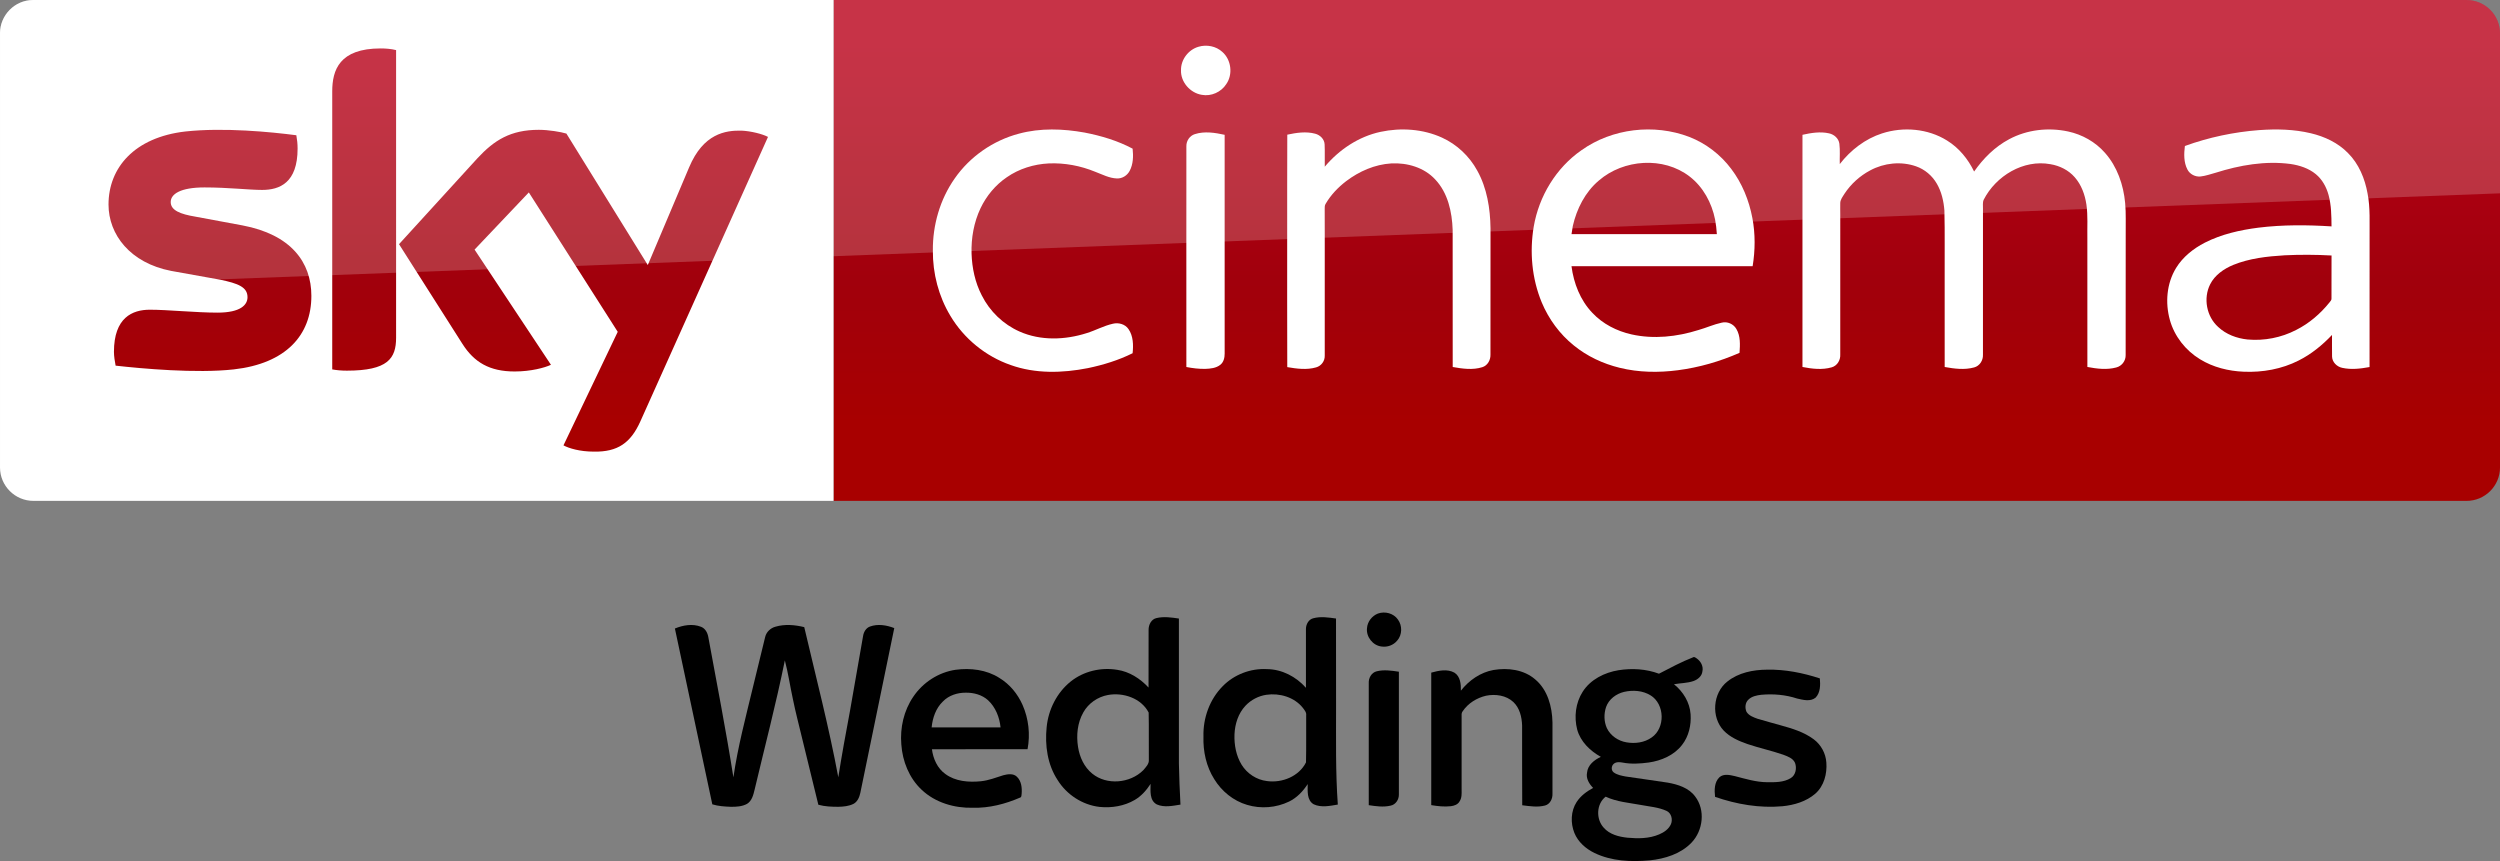 <svg width="1872.2pt" height="645.1pt" version="1.1" viewBox="0 0 1872.2 645.1" xmlns="http://www.w3.org/2000/svg">
 <rect x="0" y="0" width="1872.2" height="645.1" fill="#808080" stroke="none"/>
 <defs>
  <linearGradient id="a" x1="-8600.5" x2="-8600.5" y1="-4687.6" y2="-4591.4" gradientTransform="matrix(-2.981,0,0,-2.981,-24493,-13655)" gradientUnits="userSpaceOnUse">
   <stop stop-color="#a80000" offset="0"/>
   <stop stop-color="#a1000c" offset=".381"/>
   <stop stop-color="#b90019" offset="1"/>
  </linearGradient>
 </defs>
 <g transform="translate(0 .005)">
  <path d="m624.21 9e-5h1223c13.753 0 25.006 11.253 25.006 25.006v325.08c0 13.753-11.253 25.006-25.006 25.006h-1223z" fill="url(#a)" stroke-width="2.981"/>
  <path d="m624.21 375.09h-599.2c-13.753 0-25.006-11.253-25.006-25.006v-325.39c0-13.128 10.94-24.693 24.693-24.693h599.52z" fill="#fff" stroke-width="3.126"/>
  <g transform="matrix(.75 0 0 .75 0 -6e-5)" fill="#fff">
   <path d="m1196.8 46.657c8.08-2.39 17.44-0.61 23.7 5.16 8.96 7.84 10.76 22.47 3.9 32.22-5.08 7.92-15.03 12.37-24.3 10.66-11.61-1.81-21.3-12.73-20.86-24.62-0.19-10.58 7.4-20.56 17.56-23.42z"/>
   <path d="m1017.4 133.46c21.37-5.8 43.96-4.99 65.59-1.1 16.56 3.21 33.02 8.13 47.94 16.07 0.82 7.45 0.64 15.53-3.01 22.28-2.45 4.57-7.4 7.7-12.63 7.47-7.67-0.23-14.56-3.99-21.59-6.62-14.68-6.05-30.63-9.09-46.51-8.39-14.87 0.74-29.66 5.3-41.92 13.84-11.33 7.69-20.34 18.59-26.21 30.93-6.65 14.05-9.41 29.77-8.95 45.25 0.46 14.4 3.53 28.88 10.19 41.73 7.95 15.91 21.5 28.99 37.82 36.15 20.99 9.32 45.36 8.45 66.93 1.55 8.87-2.71 17.08-7.36 26.16-9.37 5.62-1.4 12.21 0.36 15.57 5.29 4.85 6.95 5.01 16.04 4.14 24.15-14.07 7.02-29.27 11.67-44.63 14.88-25.46 5.02-52.52 5.76-77.23-3.13-24.95-8.67-46.58-26.38-60.09-49.06-11.77-19.51-17.68-42.39-17.5-65.12-0.26-25.49 7.13-51.2 21.84-72.12 15.21-21.84 38.36-37.9 64.09-44.68z"/>
   <path d="m1378.5 131.64c20.37-4.35 42.33-2.9 61.39 5.79 14.88 6.78 27.32 18.57 35.15 32.9 9.75 17.49 12.97 37.77 13.25 57.57 0 42.06 0.05 84.12-0.05 126.18 0.17 5.36-2.82 10.92-8.15 12.55-9.57 3.04-19.87 1.53-29.55-0.18-0.06-45.61 0.03-91.23-0.05-136.84-0.58-17.92-4.72-37.02-17.41-50.43-11.02-11.97-27.92-16.85-43.82-16.02-16.43 0.97-32.11 7.86-45.12 17.73-8.09 6.21-15.3 13.73-20.45 22.57-1.14 1.63-0.91 3.67-0.96 5.55 0.08 8.56 0.01 17.11 0.05 25.67 0.02 40.13 0.01 80.26-0.01 120.39 0.21 5.36-3.46 10.34-8.62 11.75-9.37 2.72-19.36 1.35-28.8-0.26-0.16-43.48-0.07-86.96-0.08-130.44 0.08-33.89-0.12-67.78 0.1-101.66 9.07-1.94 18.68-3.43 27.8-0.98 4.91 1.26 9.25 5.39 9.48 10.67 0.35 7.42-0.01 14.85 0.15 22.28 14.33-17.02 33.79-30.09 55.7-34.79z"/>
   <path d="m1579.1 150c30.74-21.87 72.51-26.73 107.67-13.3 16.58 6.46 31.22 17.69 41.88 31.93 10.87 14.34 17.8 31.44 21.11 49.08 3.01 15.84 2.86 32.18 0.27 48.06-60.29 0.07-120.59 0-180.88 0.04 2.21 17.04 8.77 33.95 20.77 46.51 10.38 11.11 24.48 18.3 39.23 21.59 22.1 4.92 45.28 2.4 66.72-4.37 7.84-2.21 15.32-5.66 23.31-7.37 5.57-1.42 11.72 1.3 14.58 6.26 4.25 7.17 3.74 15.87 3.17 23.87-19.57 8.63-40.34 14.62-61.56 17.38-19.3 2.53-39.12 2.24-58.08-2.43-16.65-4.06-32.58-11.5-45.88-22.37-14.06-11.32-25.03-26.31-31.98-42.94-9.86-23.76-12.22-50.39-7.98-75.68 5.19-30.3 22.29-58.65 47.65-76.26m17.36 30.27c-13.64 11.51-22.05 28.12-25.99 45.33-0.44 2.72-0.87 5.44-1.29 8.17 48.37 0 96.74-0.01 145.11 0-0.3-4.91-0.85-9.79-1.77-14.63-3.32-16.57-11.88-32.49-25.42-42.9-26.12-20.22-66.03-17.3-90.64 4.03z"/>
   <path d="m1879.3 133.17c21.25-6.87 45.68-4.8 64.78 7.1 11.91 7.31 21.04 18.49 27.09 31 9.14-13.12 20.8-24.75 35.02-32.29 17.83-9.56 39.11-11.94 58.81-7.71 14.06 3.02 27.23 10.4 36.75 21.24 12.31 13.79 18.58 32.08 20.24 50.29 0.97 10.37 0.4 20.8 0.55 31.21-0.04 40.16 0.05 80.34-0.06 120.5 0.17 5.76-3.84 11.05-9.43 12.42-9.4 2.54-19.36 1.27-28.79-0.52 0.01-42.8-0.01-85.61-0.02-128.42-0.23-11.22 0.66-22.52-0.93-33.67-1.46-9.94-5.03-19.84-11.76-27.44-6.16-7.04-14.97-11.41-24.12-12.93-27.02-5.03-54.58 11.73-66.73 35.54-1.21 2.79-0.57 5.94-0.69 8.89 0.02 48.58 0.05 97.16-0.02 145.74 0.28 5.65-3.22 11.29-8.82 12.76-9.59 2.65-19.77 1.3-29.4-0.44-0.01-29.46-0.01-58.92-0.01-88.38-0.17-22.64 0.32-45.29-0.26-67.92-0.73-9.29-2.85-18.66-7.59-26.77-4.58-7.96-12.01-14.27-20.7-17.29-14.94-5.25-31.92-3.43-45.78 4.04-10.33 5.46-19.26 13.56-25.69 23.31-1.78 2.98-4.3 5.92-4.24 9.58-0.1 3.75 0.03 7.5 0.02 11.25 0.04 46.59 0.01 93.19-0.01 139.78 0.3 5.58-3.05 11.21-8.58 12.75-9.48 2.73-19.63 1.5-29.16-0.36 0-50.27-0.03-100.54 0-150.8 0.02-27.01-0.01-54.02 0.01-81.03 8.65-1.91 17.74-3.44 26.53-1.45 5.05 1.07 9.59 5.03 10.31 10.32 0.86 6.75 0.19 13.59 0.4 20.37 10.8-13.94 25.39-25.23 42.28-30.67z"/>
   <path d="m2255.9 129.89c17.19-1.23 34.69-0.86 51.52 3.17 13.74 3.27 27.14 9.51 37.07 19.76 10.85 10.79 16.89 25.54 19.55 40.42 2.85 14.42 1.83 29.17 2.01 43.77-0.02 43.16 0.03 86.32-0.03 129.48-8.95 1.65-18.28 2.8-27.26 0.8-5.34-1.09-10.03-5.64-10.18-11.26-0.16-7.2 0.01-14.4-0.05-21.59-9.66 10.19-20.7 19.21-33.29 25.52-16.85 8.58-36.04 12-54.84 11.19-15.27-0.63-30.64-4.41-43.72-12.49-14.38-8.77-25.53-22.9-30.05-39.19-4.79-17.16-3.22-36.51 6.17-51.87 6.78-11.09 17.31-19.42 28.76-25.31 16.65-8.48 35.14-12.62 53.58-14.98 24.17-2.98 48.62-2.81 72.9-1.26-0.09-10.48-0.18-21.12-2.94-31.31-2.15-7.96-6.31-15.56-12.73-20.85-7.15-5.88-16.23-8.83-25.27-10.16-25.14-3.34-50.68 1.14-74.67 8.72-5.04 1.38-10 3.18-15.2 3.77-5.25 0.51-10.64-2.24-13.06-6.95-3.77-7.19-3.52-15.68-2.55-23.51 23.88-8.65 48.96-13.95 74.28-15.87m25.3 125.03c-17.4 1.05-35.09 2.99-51.35 9.62-9.34 3.91-18.36 10.1-23 19.37-7.01 13.91-3.62 32.09 7.98 42.52 7.95 7.51 18.67 11.45 29.43 12.56 16.59 1.49 33.6-1.83 48.41-9.5 13.04-6.54 24.33-16.26 33.43-27.61 0.8-1.14 2.07-2.21 1.91-3.77 0.07-14.33-0.06-28.67 0.05-42.99-15.61-0.88-31.25-0.94-46.86-0.2z"/>
   <path d="m1193.1 133.91c9.65-3.09 20.03-1.43 29.72 0.69 0 34.69-0.02 69.38 0 104.07 0.04 38.13-0.02 76.25 0.01 114.38 0.03 4.08-0.97 8.55-4.34 11.2-4.23 3.37-9.94 3.91-15.15 4.07-6.31 0.12-12.58-0.67-18.75-1.87-0.05-42.1-0.02-84.19-0.02-126.29 0.03-31.39-0.05-62.78 0.03-94.17-0.12-5.36 3.32-10.5 8.5-12.08z"/>
  </g>
  <path d="m421.97 333.52c4.064 2.188 12.19 4.689 22.818 4.689 17.817 0.313 27.507-6.564 34.696-22.505l95.648-213.18c-4.064-2.188-12.816-4.376-19.692-4.689-12.19-0.313-28.757 2.188-39.384 27.507l-30.945 73.142-60.952-98.461c-4.064-1.25-13.441-2.813-20.63-2.813-21.255 0-33.445 7.814-45.948 21.255l-58.764 64.39 47.511 74.705c8.752 13.753 20.317 20.63 39.072 20.63 12.19 0 22.505-2.813 27.194-5.001l-57.201-86.27 40.635-42.823 66.578 104.4zm-125.34-80.644c0 15.629-6.252 24.693-36.884 24.693-4.064 0-7.502-0.313-10.94-0.938v-208.17c0-15.941 5.314-32.195 36.258-32.195 3.751 0 7.814 0.313 11.565 1.25zm-63.452-31.257c0 29.382-19.067 50.637-58.139 55.013-28.132 3.126-69.079-0.625-88.458-2.813-0.625-3.126-1.25-7.189-1.25-10.315 0-25.631 13.753-31.57 26.881-31.57 13.441 0 34.696 2.188 50.637 2.188 17.504 0 22.505-5.939 22.505-11.565 0-7.502-6.877-10.315-20.63-13.128l-36.571-6.564c-30.632-5.939-46.886-27.194-46.886-49.699 0-27.506 19.38-50.324 57.513-54.7 28.757-3.126 64.078 0.313 83.145 2.813 0.625 3.438 0.938 6.564 0.938 10.002 0 25.631-13.441 30.945-26.569 30.945-10.002 0-25.318-1.875-43.135-1.875-18.129 0-25.318 5.001-25.318 10.94 0 6.252 7.189 9.065 18.442 10.94l35.321 6.564c36.259 6.877 51.575 27.507 51.575 52.825" fill="url(#a)" stroke-width="2.981"/>
  <path d="m25.006 0c-13.753 0-25.006 11.253-25.006 25.006v226.3c0-20.005 16.003-36.509 36.008-37.259l1836.2-69.266v-119.78c0-13.753-11.253-25.006-25.006-25.006z" fill="#fff" opacity=".2"/>
 </g>
 <g transform="matrix(.752 0 0 .752 -674.55 1623.5)">
  <path d="m2269.2-1547.9c7.02-2.52 15.6-0.3 19.92 5.94 4.5 6.06 4.38 15.3-0.72 21-3.72 4.56-9.84 6.78-15.6 5.88-8.64-0.96-15.48-9.66-14.46-18.3 0.42-6.42 4.92-12.18 10.86-14.52z"/>
  <path d="m2048.7-1543.4c7.32-1.74 15-0.6 22.32 0.48v144.42c0.24 13.62 0.84 27.24 1.56 40.86-7.68 1.2-16.14 3.12-23.58-0.18-7.38-3.96-6.24-13.44-6.18-20.46-4.08 6.3-9.18 12.12-15.72 15.96-10.5 6.18-23.16 8.22-35.22 6.96-16.98-1.98-32.58-12.18-41.58-26.64-10.2-15.42-12.84-34.62-10.98-52.74 1.68-17.46 10.14-34.38 23.88-45.42 12.9-10.38 30.24-14.4 46.44-11.7 12.12 1.8 22.92 8.76 31.14 17.64 0.06-19.14-0.06-38.28 0.06-57.48-0.06-4.98 2.64-10.56 7.86-11.7m-48.42 76.619c-10.14 1.86-19.38 8.28-24.42 17.28-5.88 10.32-7.14 22.8-5.28 34.44 1.56 10.08 6.06 20.04 14.16 26.58 14.46 11.82 37.68 9.66 50.76-3.36 2.58-3.06 6.06-6.36 5.58-10.74-0.18-15.54 0.18-31.14-0.18-46.74-7.38-14.28-25.38-20.28-40.62-17.46z"/>
  <path d="m2204.8-1543.2c7.44-2.04 15.24-0.78 22.68 0.24 0.06 29.16 0 58.26 0.06 87.419 0.06 32.64-0.6 65.28 1.74 97.859-7.86 1.32-16.56 3.24-24.06-0.3-6.96-4.08-5.94-13.26-5.94-20.1-4.68 7.2-10.74 13.62-18.54 17.4-12.9 6.24-28.14 7.44-41.82 3.3-13.68-4.02-25.32-13.56-32.7-25.62-7.98-12.6-11.22-27.72-10.74-42.54-0.48-18.3 6.18-36.96 19.2-50.04 11.34-11.64 27.84-17.88 44.04-16.98 14.94 0.12 29.1 7.56 38.82 18.6-0.06-19.5-0.06-39.06 0-58.62 0-4.5 2.64-9.48 7.26-10.62m-46.62 76.199c-7.92 1.14-15.42 5.1-20.88 10.92-7.2 7.68-10.5 18.24-10.92 28.56-0.36 10.44 1.62 21.24 7.14 30.24 5.46 8.82 14.94 15 25.2 16.2 15 2.1 31.92-4.62 38.88-18.6 0.36-15.6 0.06-31.26 0.18-46.86 0.42-3-1.74-5.28-3.36-7.5-8.46-10.62-23.1-14.88-36.24-12.96z"/>
  <path d="m1569.1-1533c8.1-3.36 17.58-5.04 25.98-1.74 4.32 1.62 6.6 6.06 7.32 10.38 8.52 46.5 17.64 92.879 24.96 139.56 4.38-30.36 12.3-59.94 19.44-89.699 4.08-16.68 8.04-33.36 12.18-49.98 1.14-5.04 5.34-9 10.26-10.32 9.3-2.76 19.38-1.86 28.68 0.42 11.64 49.74 24.54 99.239 33.9 149.52 3.48-22.08 7.5-44.1 11.64-66.06 4.38-24.84 8.7-49.62 13.02-74.459 0.6-4.08 2.88-8.16 6.9-9.6 7.86-2.88 16.62-1.38 24.18 1.56-11.34 54.66-22.5 109.38-33.78 164.04-0.9 4.26-2.82 8.94-6.9 11.04-4.62 2.28-9.9 2.76-15 2.88-6.66 0-13.44-0.24-19.92-2.04-5.64-22.68-11.1-45.36-16.62-68.04-2.94-12.3-6.18-24.54-8.7-37.02-2.82-12.84-4.68-25.98-8.04-38.7-8.76 43.2-19.98 85.859-30.12 128.76-1.26 5.16-2.64 11.1-7.5 14.1-4.92 2.7-10.68 3-16.14 2.94-6.24-0.24-12.48-0.6-18.48-2.46-12.36-58.38-24.84-116.7-37.26-175.08z"/>
  <path d="m2549.1-1488c11.16-5.76 22.2-11.76 33.96-16.32 1.26-0.84 2.52 0.42 3.6 1.08 4.08 2.82 6.84 7.86 5.7 12.9-0.48 4.74-4.56 8.1-8.76 9.6-6.3 2.22-13.08 2.04-19.56 3.24 9.12 7.26 15.78 18.12 16.56 29.94 0.72 10.68-1.8 21.96-8.52 30.48-7.92 10.32-20.64 15.72-33.18 17.52-8.64 1.14-17.46 1.74-26.04 0.06-2.94-0.54-6.42-0.84-8.82 1.26-2.52 2.16-2.76 6.54 0.06 8.58 3.42 2.46 7.74 3.24 11.82 4.02 13.92 2.16 27.96 3.9 41.94 6.12 10.08 1.8 20.88 5.16 27.24 13.74 10.38 13.44 7.98 33.96-3.54 45.96-10.74 11.28-26.52 16.14-41.64 17.7-18.54 1.62-38.04 0.9-55.08-7.38-8.58-4.14-16.32-10.92-19.98-19.92-3.96-9.84-3.6-21.78 2.22-30.78 4.02-6.18 10.08-10.62 16.44-14.04-3.9-4.02-7.26-9.36-6.06-15.18 0.66-7.68 7.32-12.78 13.74-15.78-10.62-5.88-20.22-15.12-23.52-27.06-3.3-12.66-1.62-26.76 5.46-37.8 7.8-12.24 21.72-19.14 35.7-21.42 13.44-2.1 27.48-1.32 40.26 3.48m-34.8 18.12c-7.86 1.86-15.18 7.32-17.88 15.06-2.28 6.78-2.16 14.46 0.78 21 3.6 7.56 11.28 12.78 19.5 14.16 8.58 1.5 17.94 0.3 25.14-4.86 13.68-9.42 13.08-33.06-0.96-41.82-7.86-4.92-17.76-5.58-26.58-3.54m-20.28 135.18c5.88 6.78 15.12 9.12 23.7 10.02 10.56 0.96 21.66 0.96 31.56-3.3 4.86-2.04 9.6-5.28 11.76-10.26 1.92-4.56 0.42-10.98-4.38-13.14-8.1-3.72-17.1-4.26-25.74-5.94-11.7-2.16-23.94-3.06-34.92-8.22-9.3 7.26-9.78 22.26-1.98 30.84z"/>
  <path d="m1848.6-1491.9c14.82-1.98 30.78-0.12 43.62 8.1 10.32 6.24 18.24 15.9 23.1 26.88 6.06 13.74 7.8 29.34 4.98 44.1-31.74 0.06-63.48 0-95.219 0.06 1.2 9.42 5.4 18.96 13.32 24.6 10.08 7.5 23.34 8.46 35.46 7.26 7.74-0.78 15-3.72 22.38-6 4.38-1.14 9.9-1.98 13.44 1.5 4.56 4.32 5.22 11.1 4.74 17.04-0.3 1.26 0.12 3.24-1.5 3.72-14.82 6.42-30.84 10.56-47.04 10.14-18.42 0.48-37.56-5.1-51.06-17.94-12.42-11.64-19.08-28.38-20.22-45.12-1.38-16.56 2.46-33.66 11.88-47.46 9.54-14.22 25.08-24.36 42.12-26.88m-12.6 31.56c-7.02 6.72-10.26 16.32-11.22 25.8h68.64c-1.02-10.02-4.98-20.1-12.48-27.06-6-5.4-14.22-7.62-22.14-7.5-8.28-0.06-16.92 2.64-22.8 8.76z"/>
  <path d="m2384.3-1491.7c14.28-2.4 30.18-0.42 41.46 9.3 12.48 10.38 16.98 27.24 17.28 42.9 0.06 23.64 0 47.28 0 70.98 0.24 4.86-2.28 10.38-7.32 11.76-7.44 1.98-15.3 0.72-22.8-0.24-0.24-26.52 0-53.04-0.12-79.499-0.3-8.34-2.4-17.34-8.7-23.28-7.2-6.72-17.82-8.16-27.18-6.3-9.24 2.16-17.94 7.5-23.28 15.48-0.9 1.14-1.2 2.58-1.08 4.02 0 24.66-0.06 49.32 0 74.039 0.06 3.96 0.3 8.22-2.04 11.7-1.68 3.12-5.34 4.38-8.7 4.8-6.54 0.72-13.08 0-19.5-1.08 0-43.98-0.06-87.959 0-131.94 7.38-2.04 15.96-3.9 23.04 0 6 3.78 6.6 11.58 6.48 17.94 8.04-10.26 19.5-18.24 32.46-20.58z"/>
  <path d="m2268-1490.4c7.26-1.8 14.82-0.66 22.08 0.42v122.46c0.06 4.92-3.24 9.96-8.28 10.92-7.14 1.68-14.58 0.6-21.72-0.48v-121.44c-0.3-5.16 2.7-10.62 7.92-11.88z"/>
  <path d="m2617.2-1480.2c11.1-8.88 25.74-11.76 39.66-11.82 17.82-0.36 35.52 3.18 52.44 8.7 0.6 6.48 0.6 14.16-4.2 19.14-5.22 4.32-12.6 2.22-18.48 0.9-11.46-3.78-23.7-4.8-35.64-3.72-4.56 0.54-9.48 1.5-12.84 4.86-3.24 3-3.6 8.22-1.86 12.12 2.4 3.84 6.9 5.4 10.98 6.9 7.56 2.34 15.3 4.26 22.92 6.48 11.52 3.18 23.34 6.72 33.06 13.98 7.26 5.4 11.94 14.04 12.54 23.1 0.84 11.16-2.28 23.4-10.98 31.02-9.06 7.86-21.12 11.4-32.82 12.54-22.68 2.04-45.6-1.92-67.019-9.36-0.78-6.66-0.84-14.58 4.38-19.56 4.26-3.72 10.38-2.22 15.36-1.08 10.5 2.7 21.12 6 32.1 6.06 7.92 0.06 16.5 0.24 23.52-4.08 5.04-3.06 6.18-10.02 4.26-15.18-2.1-4.74-7.38-6.42-11.82-8.16-11.64-4.02-23.76-6.6-35.46-10.56-8.58-3-17.28-6.72-23.7-13.38-12.78-13.38-10.98-37.5 3.6-48.9z"/>
 </g>
</svg>
